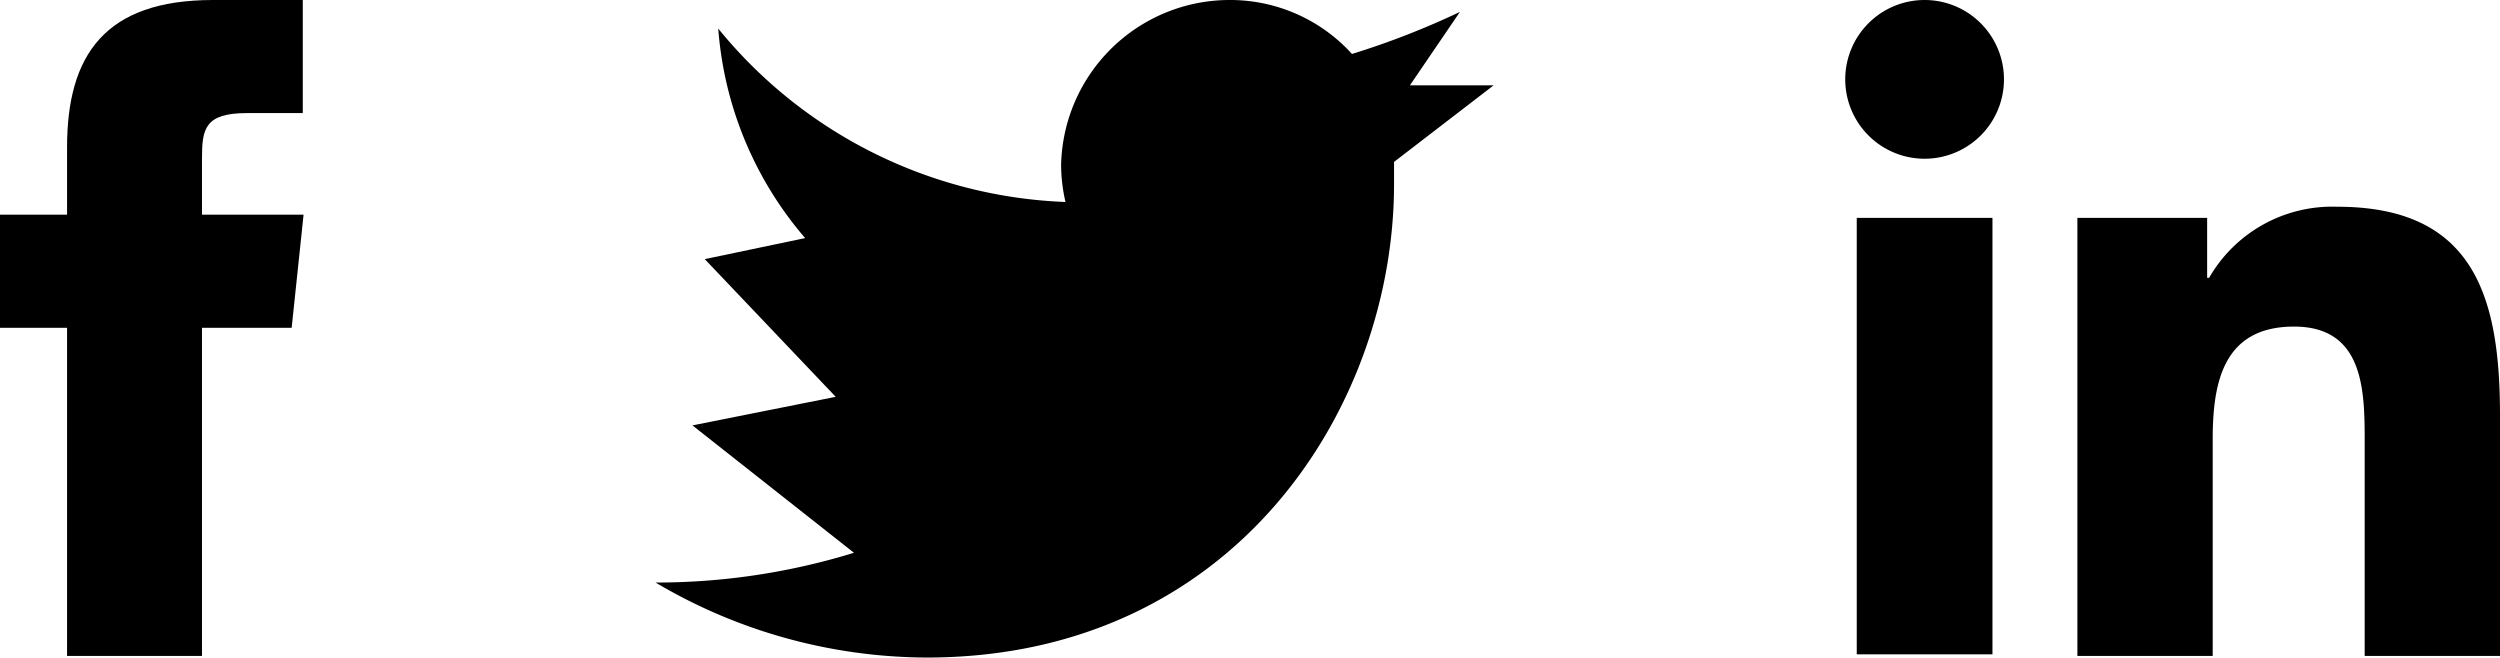 <svg xmlns="http://www.w3.org/2000/svg" width="63" height="16.57" viewBox="0 0 63 16.57"><path d="M5.09,16.53H1.69V8.26H0V5.41H1.69V3.71C1.69,1.38,2.65,0,5.37,0H7.63V2.85H6.22c-1.06,0-1.13.4-1.13,1.14V5.41H7.65l-.3,2.85H5.09Z" transform="translate(0 0)"/><path d="M37.64,2.15H35.53L36.79.3a20.42,20.42,0,0,1-2.72,1.06A4.14,4.14,0,0,0,31,0a4.25,4.25,0,0,0-4.26,4.15,4.24,4.24,0,0,0,.11.94A11.85,11.85,0,0,1,18.1.72,9.13,9.13,0,0,0,20.29,6l-2.53.53L21.06,10l-3.61.72,4.07,3.21a16.92,16.92,0,0,1-5,.75,13.48,13.48,0,0,0,6.83,1.89c7.79,0,11.78-6.34,11.78-11.93V4.08Z" transform="translate(0 0)"/><path d="M48.5,0a2,2,0,1,1-2,2,2,2,0,0,1,2-2M46.79,5.49h3.42v11H46.79Z" transform="translate(0 0)"/><path d="M52.35,5.49h3.27V7h.05A3.58,3.58,0,0,1,58.9,5.21c3.46,0,4.1,2.29,4.1,5.26v6.06H59.59V11.16c0-1.28,0-2.93-1.78-2.93s-2.05,1.4-2.05,2.84v5.46H52.35Z" transform="translate(0 0)"/></svg>